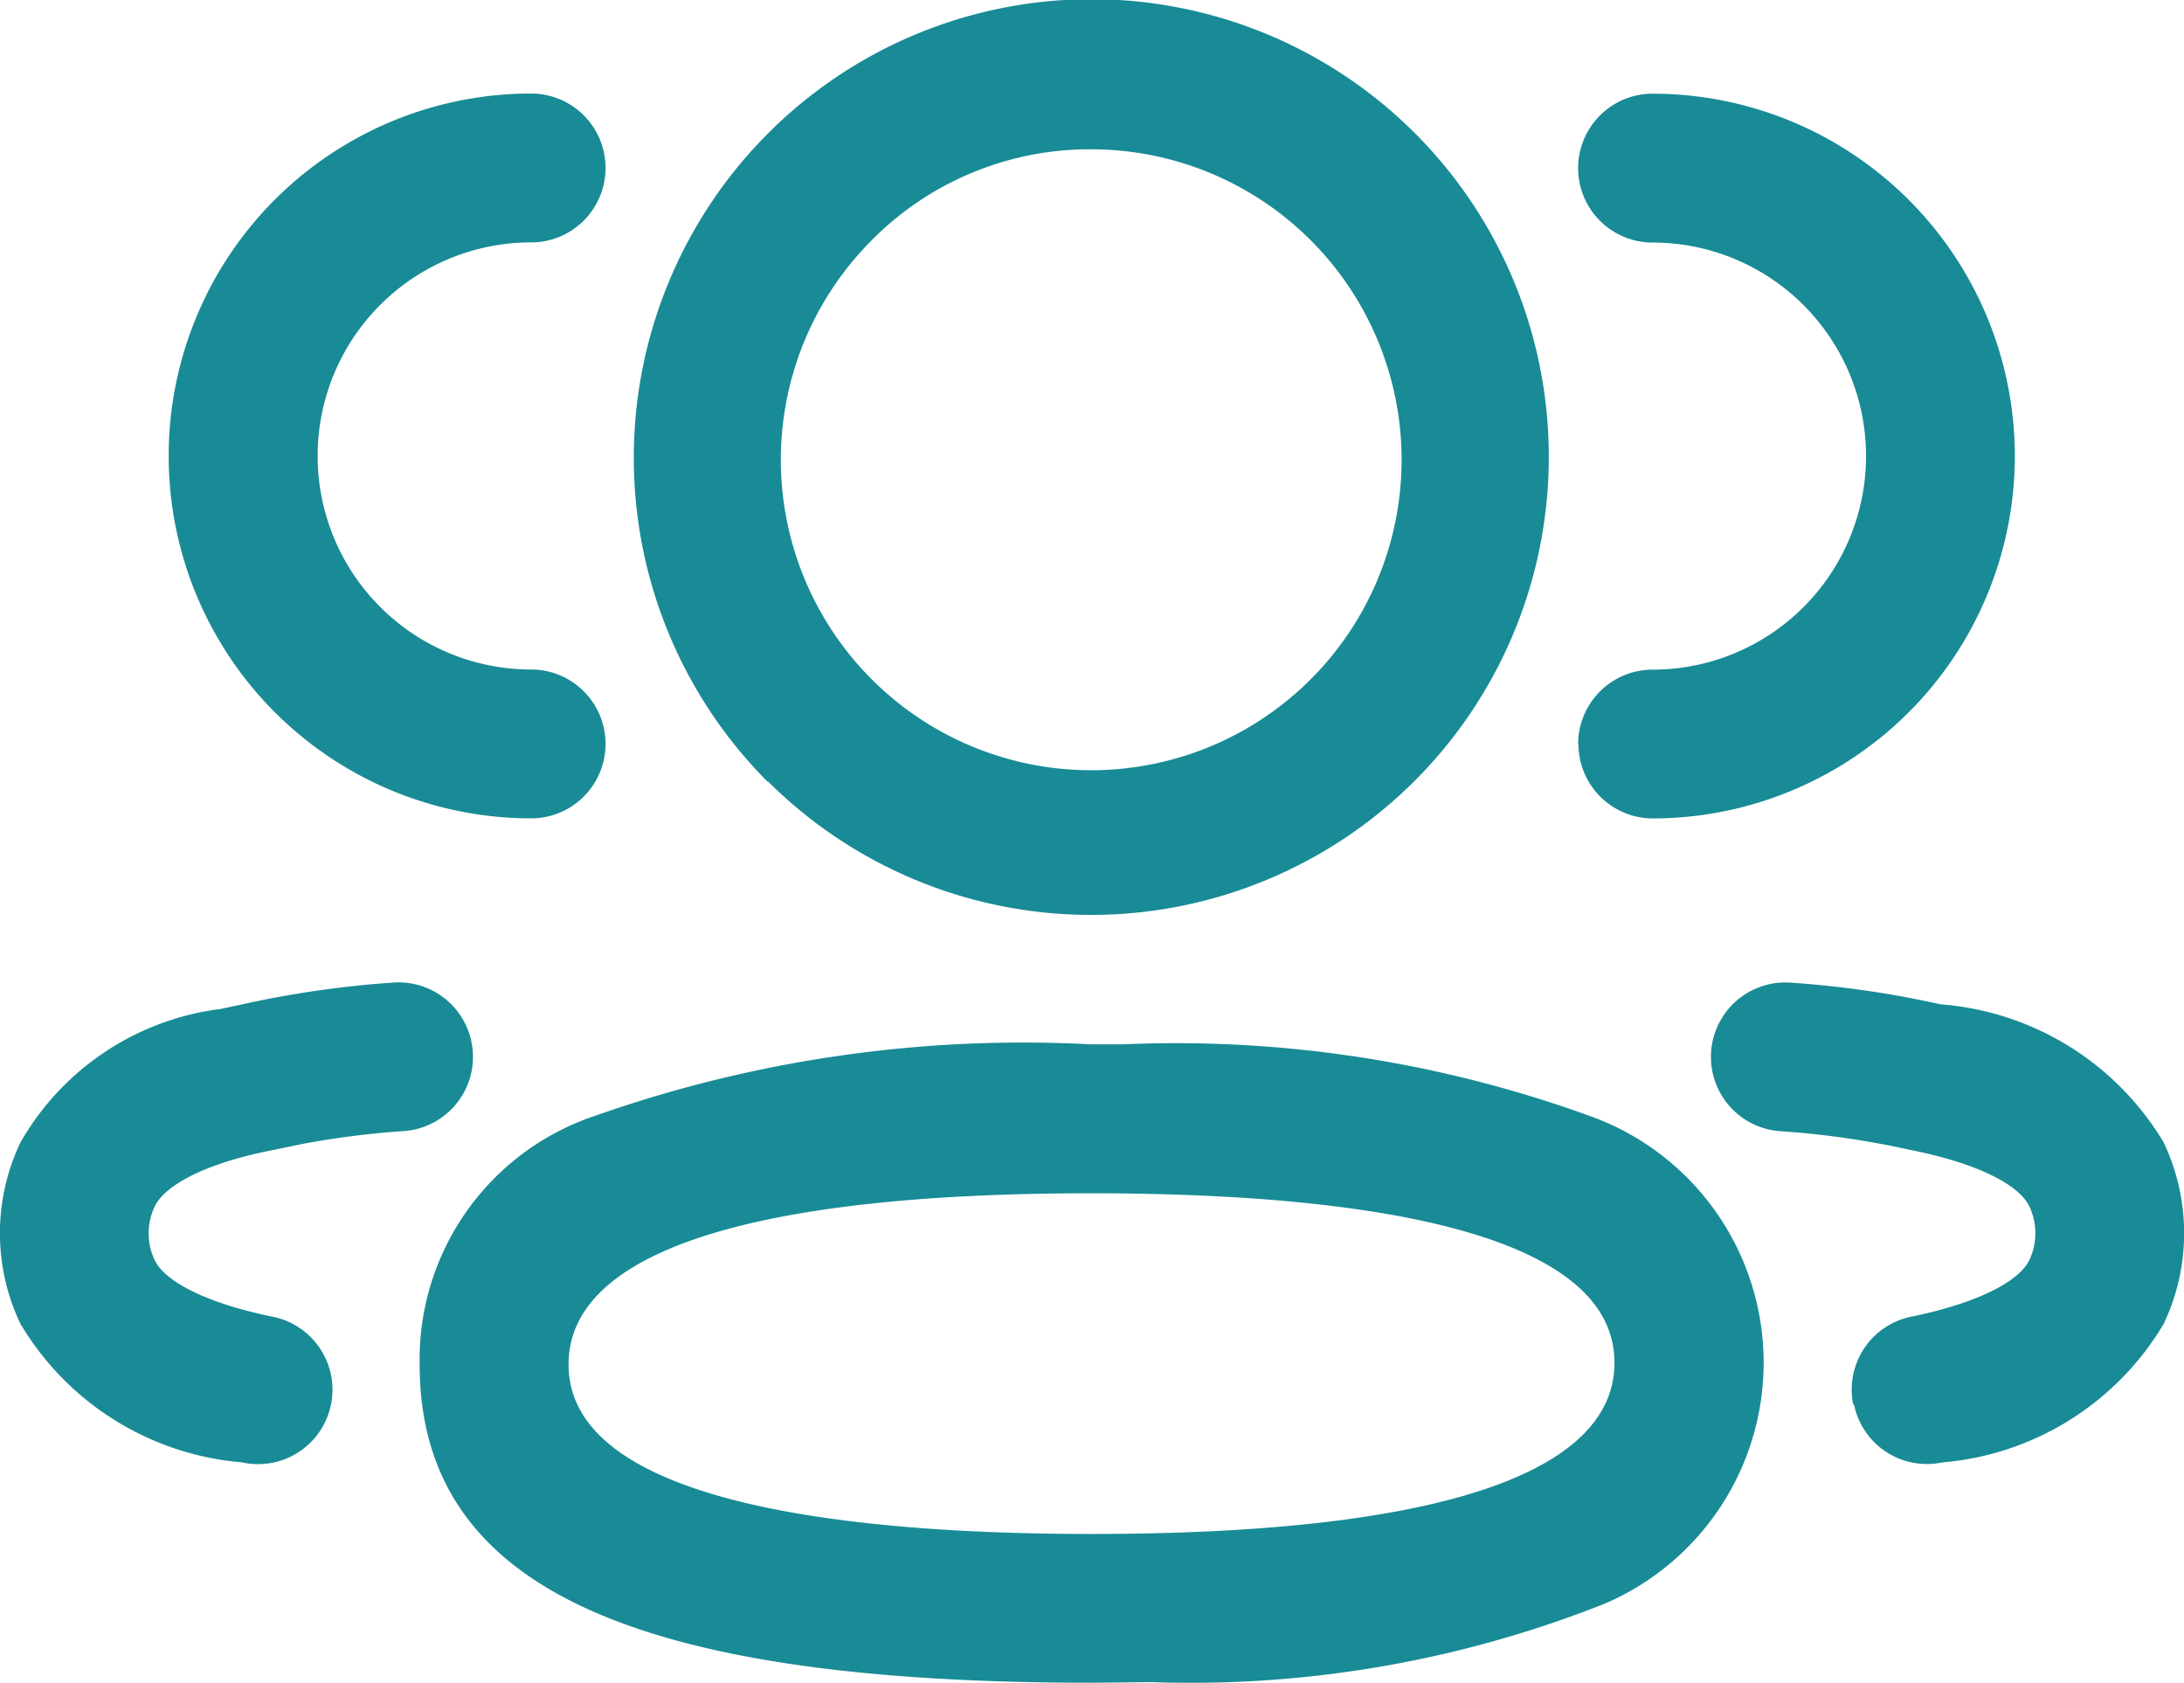 <svg id="_3_User" data-name="3 User" xmlns="http://www.w3.org/2000/svg" width="28.561" height="22" viewBox="0 0 28.561 22">
  <path id="_3_User-2" data-name="3 User" d="M5.488,17.838a3.358,3.358,0,0,1,2.3-3.252,16.837,16.837,0,0,1,6.486-.932l.4,0a15.873,15.873,0,0,1,6.2.967,3.426,3.426,0,0,1,.1,6.35,14.686,14.686,0,0,1-5.915,1.021L14.274,22C8.2,22,5.488,20.717,5.488,17.838Zm1.947,0c0,1.832,3.72,2.217,6.839,2.217,4.475,0,6.839-.774,6.839-2.239,0-1.831-3.718-2.215-6.839-2.215C9.8,15.6,7.435,16.374,7.435,17.838Zm16.8.524A.973.973,0,0,1,25,17.213c.847-.174,1.4-.452,1.539-.74a.822.822,0,0,0,0-.7c-.139-.291-.7-.57-1.558-.739a11.279,11.279,0,0,0-1.7-.245.973.973,0,1,1,.134-1.942,12.971,12.971,0,0,1,1.965.284,3.727,3.727,0,0,1,2.915,1.805,2.765,2.765,0,0,1,0,2.373,3.731,3.731,0,0,1-2.9,1.811.971.971,0,0,1-1.149-.757Zm-21.067.757a3.731,3.731,0,0,1-2.9-1.81,2.755,2.755,0,0,1,0-2.374,3.518,3.518,0,0,1,2.618-1.744l.267-.057a13.251,13.251,0,0,1,1.992-.288.973.973,0,1,1,.134,1.942,11.288,11.288,0,0,0-1.294.162l-.432.089c-.832.163-1.391.443-1.53.735a.811.811,0,0,0,0,.7c.137.288.691.566,1.538.74a.973.973,0,1,1-.392,1.906Zm6.869-8.9a6,6,0,0,1,0-8.468A5.979,5.979,0,0,1,20.254,5.979a5.986,5.986,0,0,1-10.213,4.235Zm1.376-7.091a4.059,4.059,0,1,0,2.857-1.176A4.011,4.011,0,0,0,11.417,3.123Zm9.225,6.6a.973.973,0,0,1,.973-.973,2.792,2.792,0,1,0,0-5.584.973.973,0,0,1,0-1.946,4.737,4.737,0,1,1,0,9.475A.973.973,0,0,1,20.642,9.725ZM2.206,5.96A4.738,4.738,0,0,1,6.946,1.223a.973.973,0,1,1,0,1.946,2.792,2.792,0,1,0,0,5.584.973.973,0,1,1,0,1.946A4.738,4.738,0,0,1,2.206,5.96Z" fill="#188b96"/>
</svg>
